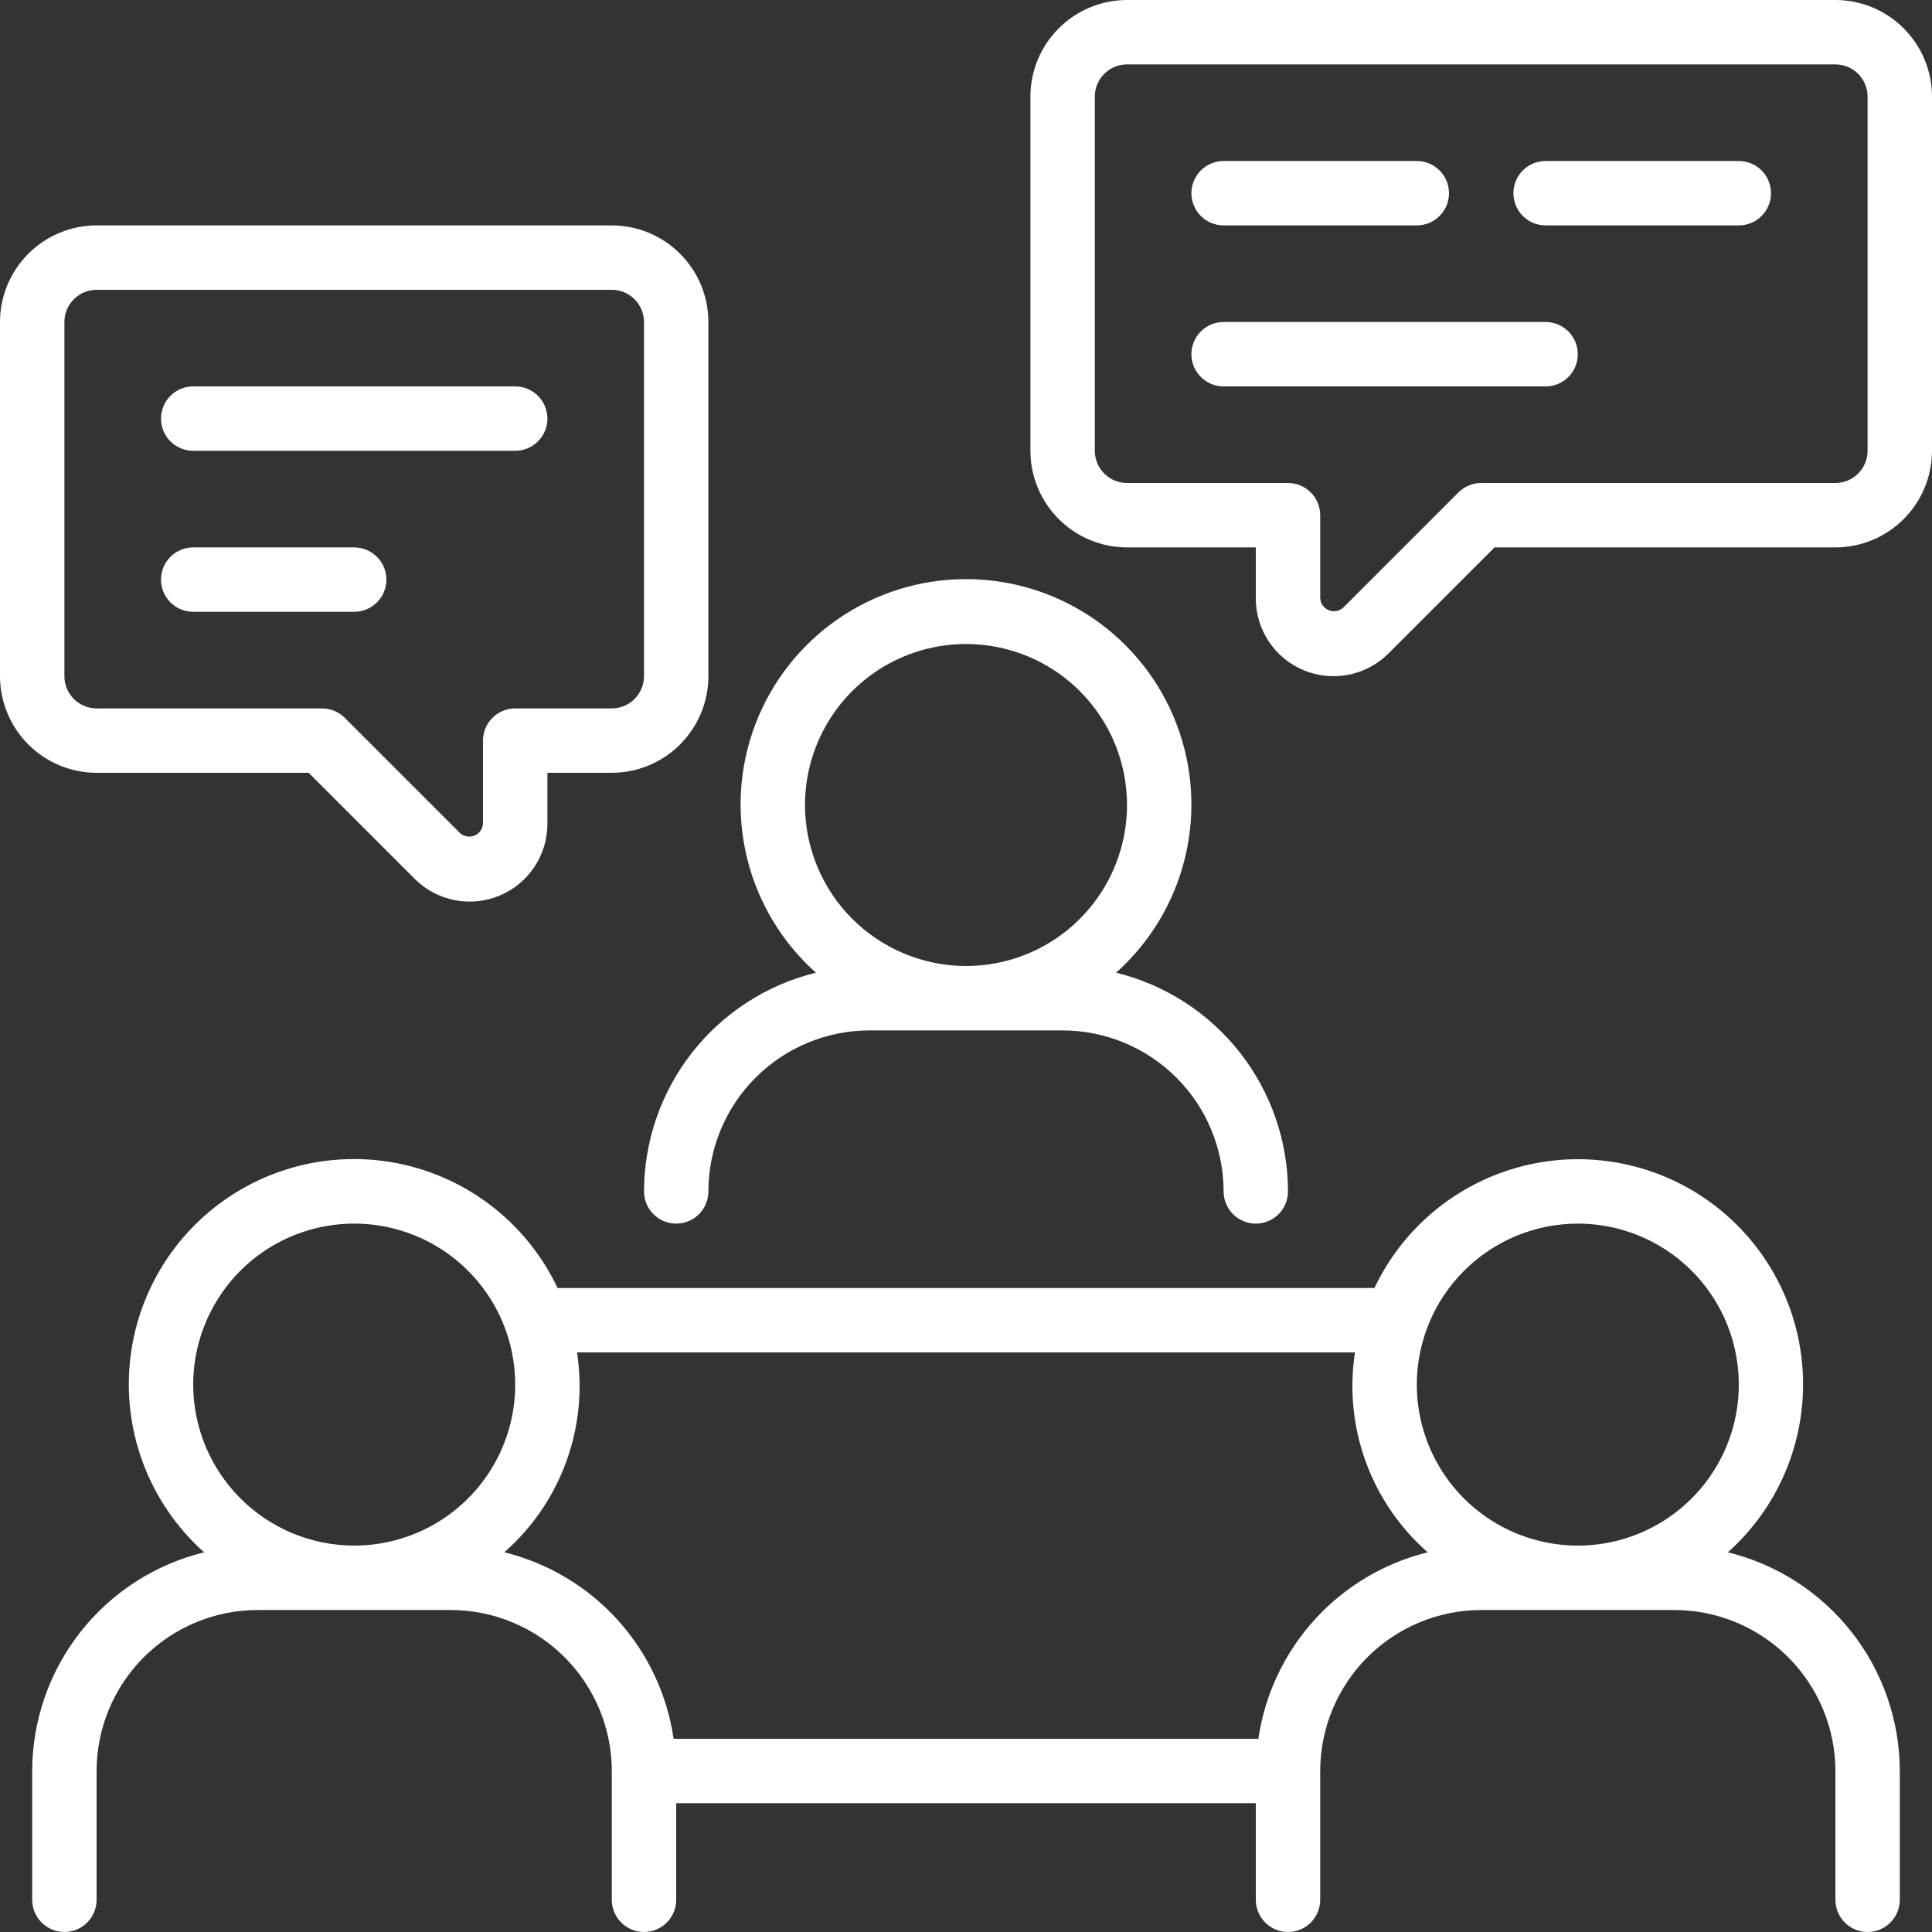 <svg width="80" height="80" viewBox="0 0 80 80" fill="none" xmlns="http://www.w3.org/2000/svg">
<rect x="0" y="0" width="80" height="80" fill="#333333" stroke="none"/>
<path d="M71.548 64.277C72.579 63.357 73.392 62.219 73.929 60.947C74.466 59.674 74.713 58.298 74.653 56.918C74.593 55.538 74.228 54.189 73.582 52.968C72.937 51.746 72.028 50.684 70.922 49.856C69.816 49.029 68.54 48.458 67.186 48.185C65.832 47.911 64.434 47.942 63.094 48.275C61.753 48.607 60.503 49.234 59.434 50.109C58.366 50.983 57.505 52.085 56.913 53.333H23.087C22.496 52.084 21.635 50.981 20.566 50.106C19.497 49.23 18.247 48.603 16.906 48.269C15.565 47.936 14.166 47.905 12.812 48.178C11.457 48.452 10.18 49.023 9.074 49.851C7.967 50.678 7.058 51.742 6.413 52.964C5.767 54.185 5.402 55.536 5.342 56.916C5.282 58.297 5.531 59.673 6.068 60.946C6.606 62.219 7.42 63.357 8.452 64.277C6.424 64.774 4.621 65.936 3.331 67.577C2.04 69.219 1.337 71.245 1.333 73.333V78.667C1.333 79.02 1.474 79.359 1.724 79.609C1.974 79.859 2.313 80 2.667 80C3.02 80 3.359 79.859 3.609 79.609C3.86 79.359 4 79.02 4 78.667V73.333C4.002 71.566 4.705 69.871 5.955 68.622C7.205 67.372 8.899 66.669 10.667 66.667H18.667C20.434 66.669 22.129 67.372 23.378 68.622C24.628 69.871 25.331 71.566 25.333 73.333V78.667C25.333 79.02 25.474 79.359 25.724 79.609C25.974 79.859 26.313 80 26.667 80C27.02 80 27.359 79.859 27.61 79.609C27.86 79.359 28 79.02 28 78.667V74.667H52V78.667C52 79.02 52.141 79.359 52.391 79.609C52.641 79.859 52.98 80 53.333 80C53.687 80 54.026 79.859 54.276 79.609C54.526 79.359 54.667 79.02 54.667 78.667V73.333C54.669 71.566 55.372 69.871 56.622 68.622C57.871 67.372 59.566 66.669 61.333 66.667H69.333C71.101 66.669 72.795 67.372 74.045 68.622C75.295 69.871 75.998 71.566 76 73.333V78.667C76 79.02 76.141 79.359 76.391 79.609C76.641 79.859 76.98 80 77.333 80C77.687 80 78.026 79.859 78.276 79.609C78.526 79.359 78.667 79.02 78.667 78.667V73.333C78.663 71.245 77.96 69.219 76.669 67.577C75.379 65.936 73.576 64.774 71.548 64.277ZM65.333 50.667C66.652 50.667 67.941 51.058 69.037 51.79C70.133 52.523 70.988 53.564 71.493 54.782C71.997 56 72.129 57.341 71.872 58.634C71.615 59.927 70.98 61.115 70.047 62.047C69.115 62.98 67.927 63.615 66.634 63.872C65.341 64.129 64 63.997 62.782 63.492C61.564 62.988 60.523 62.133 59.79 61.037C59.058 59.941 58.667 58.652 58.667 57.333C58.669 55.566 59.372 53.871 60.622 52.622C61.871 51.372 63.566 50.669 65.333 50.667ZM8 57.333C8 56.015 8.391 54.726 9.124 53.63C9.856 52.533 10.897 51.679 12.115 51.174C13.334 50.67 14.674 50.538 15.967 50.795C17.261 51.052 18.448 51.687 19.381 52.619C20.313 53.552 20.948 54.739 21.205 56.033C21.462 57.326 21.331 58.666 20.826 59.885C20.321 61.103 19.467 62.144 18.37 62.877C17.274 63.609 15.985 64 14.667 64C12.899 63.998 11.205 63.295 9.955 62.045C8.705 60.795 8.002 59.101 8 57.333ZM52.106 72H27.893C27.625 70.161 26.815 68.445 25.566 67.069C24.317 65.693 22.686 64.721 20.882 64.277C22.039 63.262 22.922 61.971 23.448 60.524C23.975 59.078 24.128 57.522 23.893 56H56.106C55.872 57.522 56.025 59.078 56.552 60.524C57.078 61.971 57.961 63.262 59.118 64.277C57.314 64.721 55.683 65.693 54.434 67.069C53.185 68.445 52.375 70.161 52.106 72ZM26.667 49.333C26.667 49.687 26.807 50.026 27.057 50.276C27.307 50.526 27.646 50.667 28 50.667C28.354 50.667 28.693 50.526 28.943 50.276C29.193 50.026 29.333 49.687 29.333 49.333C29.335 47.566 30.038 45.871 31.288 44.622C32.538 43.372 34.233 42.669 36 42.667H44C45.767 42.669 47.462 43.372 48.712 44.622C49.962 45.871 50.665 47.566 50.667 49.333C50.667 49.687 50.807 50.026 51.057 50.276C51.307 50.526 51.646 50.667 52 50.667C52.354 50.667 52.693 50.526 52.943 50.276C53.193 50.026 53.333 49.687 53.333 49.333C53.33 47.245 52.626 45.219 51.336 43.577C50.046 41.936 48.243 40.774 46.215 40.277C47.626 39.017 48.621 37.359 49.068 35.522C49.516 33.685 49.395 31.755 48.721 29.988C48.047 28.221 46.852 26.7 45.295 25.627C43.737 24.555 41.891 23.98 40 23.98C38.109 23.98 36.263 24.555 34.705 25.627C33.148 26.7 31.953 28.221 31.279 29.988C30.605 31.755 30.484 33.685 30.932 35.522C31.379 37.359 32.374 39.017 33.785 40.277C31.757 40.774 29.954 41.936 28.664 43.577C27.374 45.219 26.671 47.245 26.667 49.333ZM33.333 33.333C33.333 32.015 33.724 30.726 34.457 29.63C35.189 28.533 36.231 27.679 37.449 27.174C38.667 26.67 40.007 26.538 41.301 26.795C42.594 27.052 43.782 27.687 44.714 28.619C45.646 29.552 46.281 30.739 46.539 32.033C46.796 33.326 46.664 34.666 46.159 35.885C45.655 37.103 44.8 38.144 43.704 38.877C42.608 39.609 41.319 40 40 40C38.233 39.998 36.538 39.295 35.288 38.045C34.038 36.795 33.335 35.101 33.333 33.333ZM76 0H46.667C45.606 0.001 44.589 0.423 43.84 1.173C43.09 1.923 42.668 2.939 42.667 4V18.667C42.668 19.727 43.09 20.744 43.84 21.494C44.589 22.244 45.606 22.666 46.667 22.667H52V24.781C52 25.418 52.189 26.04 52.542 26.57C52.896 27.099 53.399 27.511 53.987 27.755C54.575 27.999 55.222 28.062 55.847 27.938C56.471 27.814 57.045 27.507 57.495 27.057L61.885 22.667H76C77.061 22.666 78.077 22.244 78.827 21.494C79.577 20.744 79.999 19.727 80 18.667V4C79.999 2.939 79.577 1.923 78.827 1.173C78.077 0.423 77.061 0.001 76 0ZM77.333 18.667C77.333 19.02 77.192 19.359 76.942 19.609C76.692 19.859 76.353 20 76 20H61.333C60.98 20 60.641 20.141 60.391 20.391L55.61 25.171C55.53 25.24 55.432 25.285 55.328 25.302C55.223 25.319 55.116 25.306 55.019 25.266C54.921 25.226 54.836 25.159 54.774 25.073C54.712 24.988 54.675 24.887 54.667 24.781V21.333C54.667 21.158 54.632 20.985 54.565 20.823C54.498 20.661 54.4 20.514 54.276 20.39C54.152 20.267 54.005 20.168 53.844 20.101C53.682 20.034 53.508 20 53.333 20H46.667C46.313 20 45.974 19.859 45.724 19.609C45.474 19.359 45.334 19.02 45.333 18.667V4C45.334 3.646 45.474 3.308 45.724 3.058C45.974 2.808 46.313 2.667 46.667 2.667H76C76.353 2.667 76.692 2.808 76.942 3.058C77.192 3.308 77.333 3.646 77.333 4V18.667ZM12.781 32L17.172 36.392C17.623 36.842 18.197 37.148 18.821 37.272C19.445 37.396 20.092 37.332 20.68 37.088C21.268 36.844 21.771 36.432 22.124 35.903C22.478 35.373 22.667 34.751 22.667 34.115V32H25.333C26.394 31.999 27.411 31.577 28.16 30.827C28.91 30.077 29.332 29.061 29.333 28V13.333C29.332 12.273 28.91 11.256 28.16 10.506C27.411 9.756 26.394 9.334 25.333 9.333H4C2.939 9.334 1.923 9.756 1.173 10.506C0.423 11.256 0.001 12.273 0 13.333V28C0.001 29.061 0.423 30.077 1.173 30.827C1.923 31.577 2.939 31.999 4 32H12.781ZM2.667 28V13.333C2.667 12.98 2.808 12.641 3.058 12.391C3.308 12.141 3.646 12 4 12H25.333C25.687 12 26.026 12.141 26.276 12.391C26.526 12.641 26.666 12.98 26.667 13.333V28C26.666 28.354 26.526 28.692 26.276 28.942C26.026 29.192 25.687 29.333 25.333 29.333H21.333C21.158 29.333 20.985 29.368 20.823 29.435C20.661 29.502 20.514 29.6 20.39 29.724C20.267 29.848 20.168 29.995 20.101 30.156C20.034 30.318 20 30.492 20 30.667V34.115C19.992 34.22 19.954 34.321 19.892 34.406C19.83 34.491 19.746 34.558 19.648 34.598C19.551 34.639 19.444 34.651 19.34 34.635C19.235 34.619 19.138 34.574 19.057 34.505L14.276 29.724C14.026 29.474 13.687 29.333 13.333 29.333H4C3.646 29.333 3.308 29.192 3.058 28.942C2.808 28.692 2.667 28.354 2.667 28ZM73.333 8C73.333 8.175 73.299 8.349 73.232 8.51C73.165 8.672 73.067 8.819 72.943 8.943C72.819 9.067 72.672 9.165 72.51 9.232C72.349 9.299 72.175 9.333 72 9.333H64C63.646 9.333 63.307 9.193 63.057 8.943C62.807 8.693 62.667 8.354 62.667 8C62.667 7.646 62.807 7.307 63.057 7.057C63.307 6.807 63.646 6.667 64 6.667H72C72.175 6.667 72.349 6.701 72.51 6.768C72.672 6.835 72.819 6.933 72.943 7.057C73.067 7.181 73.165 7.328 73.232 7.49C73.299 7.651 73.333 7.825 73.333 8ZM49.333 8C49.333 7.825 49.368 7.651 49.435 7.49C49.502 7.328 49.6 7.181 49.724 7.057C49.848 6.933 49.995 6.835 50.156 6.768C50.318 6.701 50.492 6.667 50.667 6.667H58.667C59.02 6.667 59.359 6.807 59.609 7.057C59.859 7.307 60 7.646 60 8C60 8.354 59.859 8.693 59.609 8.943C59.359 9.193 59.02 9.333 58.667 9.333H50.667C50.492 9.333 50.318 9.299 50.156 9.232C49.995 9.165 49.848 9.067 49.724 8.943C49.6 8.819 49.502 8.672 49.435 8.51C49.368 8.349 49.333 8.175 49.333 8ZM65.333 14.667C65.333 14.842 65.299 15.015 65.232 15.177C65.165 15.339 65.067 15.486 64.943 15.61C64.819 15.733 64.672 15.832 64.51 15.899C64.349 15.966 64.175 16 64 16H50.667C50.313 16 49.974 15.86 49.724 15.61C49.474 15.359 49.333 15.02 49.333 14.667C49.333 14.313 49.474 13.974 49.724 13.724C49.974 13.474 50.313 13.333 50.667 13.333H64C64.175 13.333 64.349 13.368 64.51 13.435C64.672 13.502 64.819 13.6 64.943 13.724C65.067 13.848 65.165 13.995 65.232 14.156C65.299 14.318 65.333 14.492 65.333 14.667ZM6.667 17.333C6.667 17.158 6.701 16.985 6.768 16.823C6.835 16.661 6.933 16.514 7.057 16.39C7.181 16.267 7.328 16.168 7.49 16.101C7.651 16.034 7.825 16 8 16H21.333C21.687 16 22.026 16.14 22.276 16.39C22.526 16.641 22.667 16.98 22.667 17.333C22.667 17.687 22.526 18.026 22.276 18.276C22.026 18.526 21.687 18.667 21.333 18.667H8C7.825 18.667 7.651 18.632 7.49 18.565C7.328 18.498 7.181 18.4 7.057 18.276C6.933 18.152 6.835 18.005 6.768 17.844C6.701 17.682 6.667 17.508 6.667 17.333ZM6.667 24C6.667 23.825 6.701 23.651 6.768 23.49C6.835 23.328 6.933 23.181 7.057 23.057C7.181 22.933 7.328 22.835 7.49 22.768C7.651 22.701 7.825 22.667 8 22.667H14.667C15.02 22.667 15.359 22.807 15.61 23.057C15.86 23.307 16 23.646 16 24C16 24.354 15.86 24.693 15.61 24.943C15.359 25.193 15.02 25.333 14.667 25.333H8C7.825 25.333 7.651 25.299 7.49 25.232C7.328 25.165 7.181 25.067 7.057 24.943C6.933 24.819 6.835 24.672 6.768 24.51C6.701 24.349 6.667 24.175 6.667 24Z" fill="white"/>
</svg>
